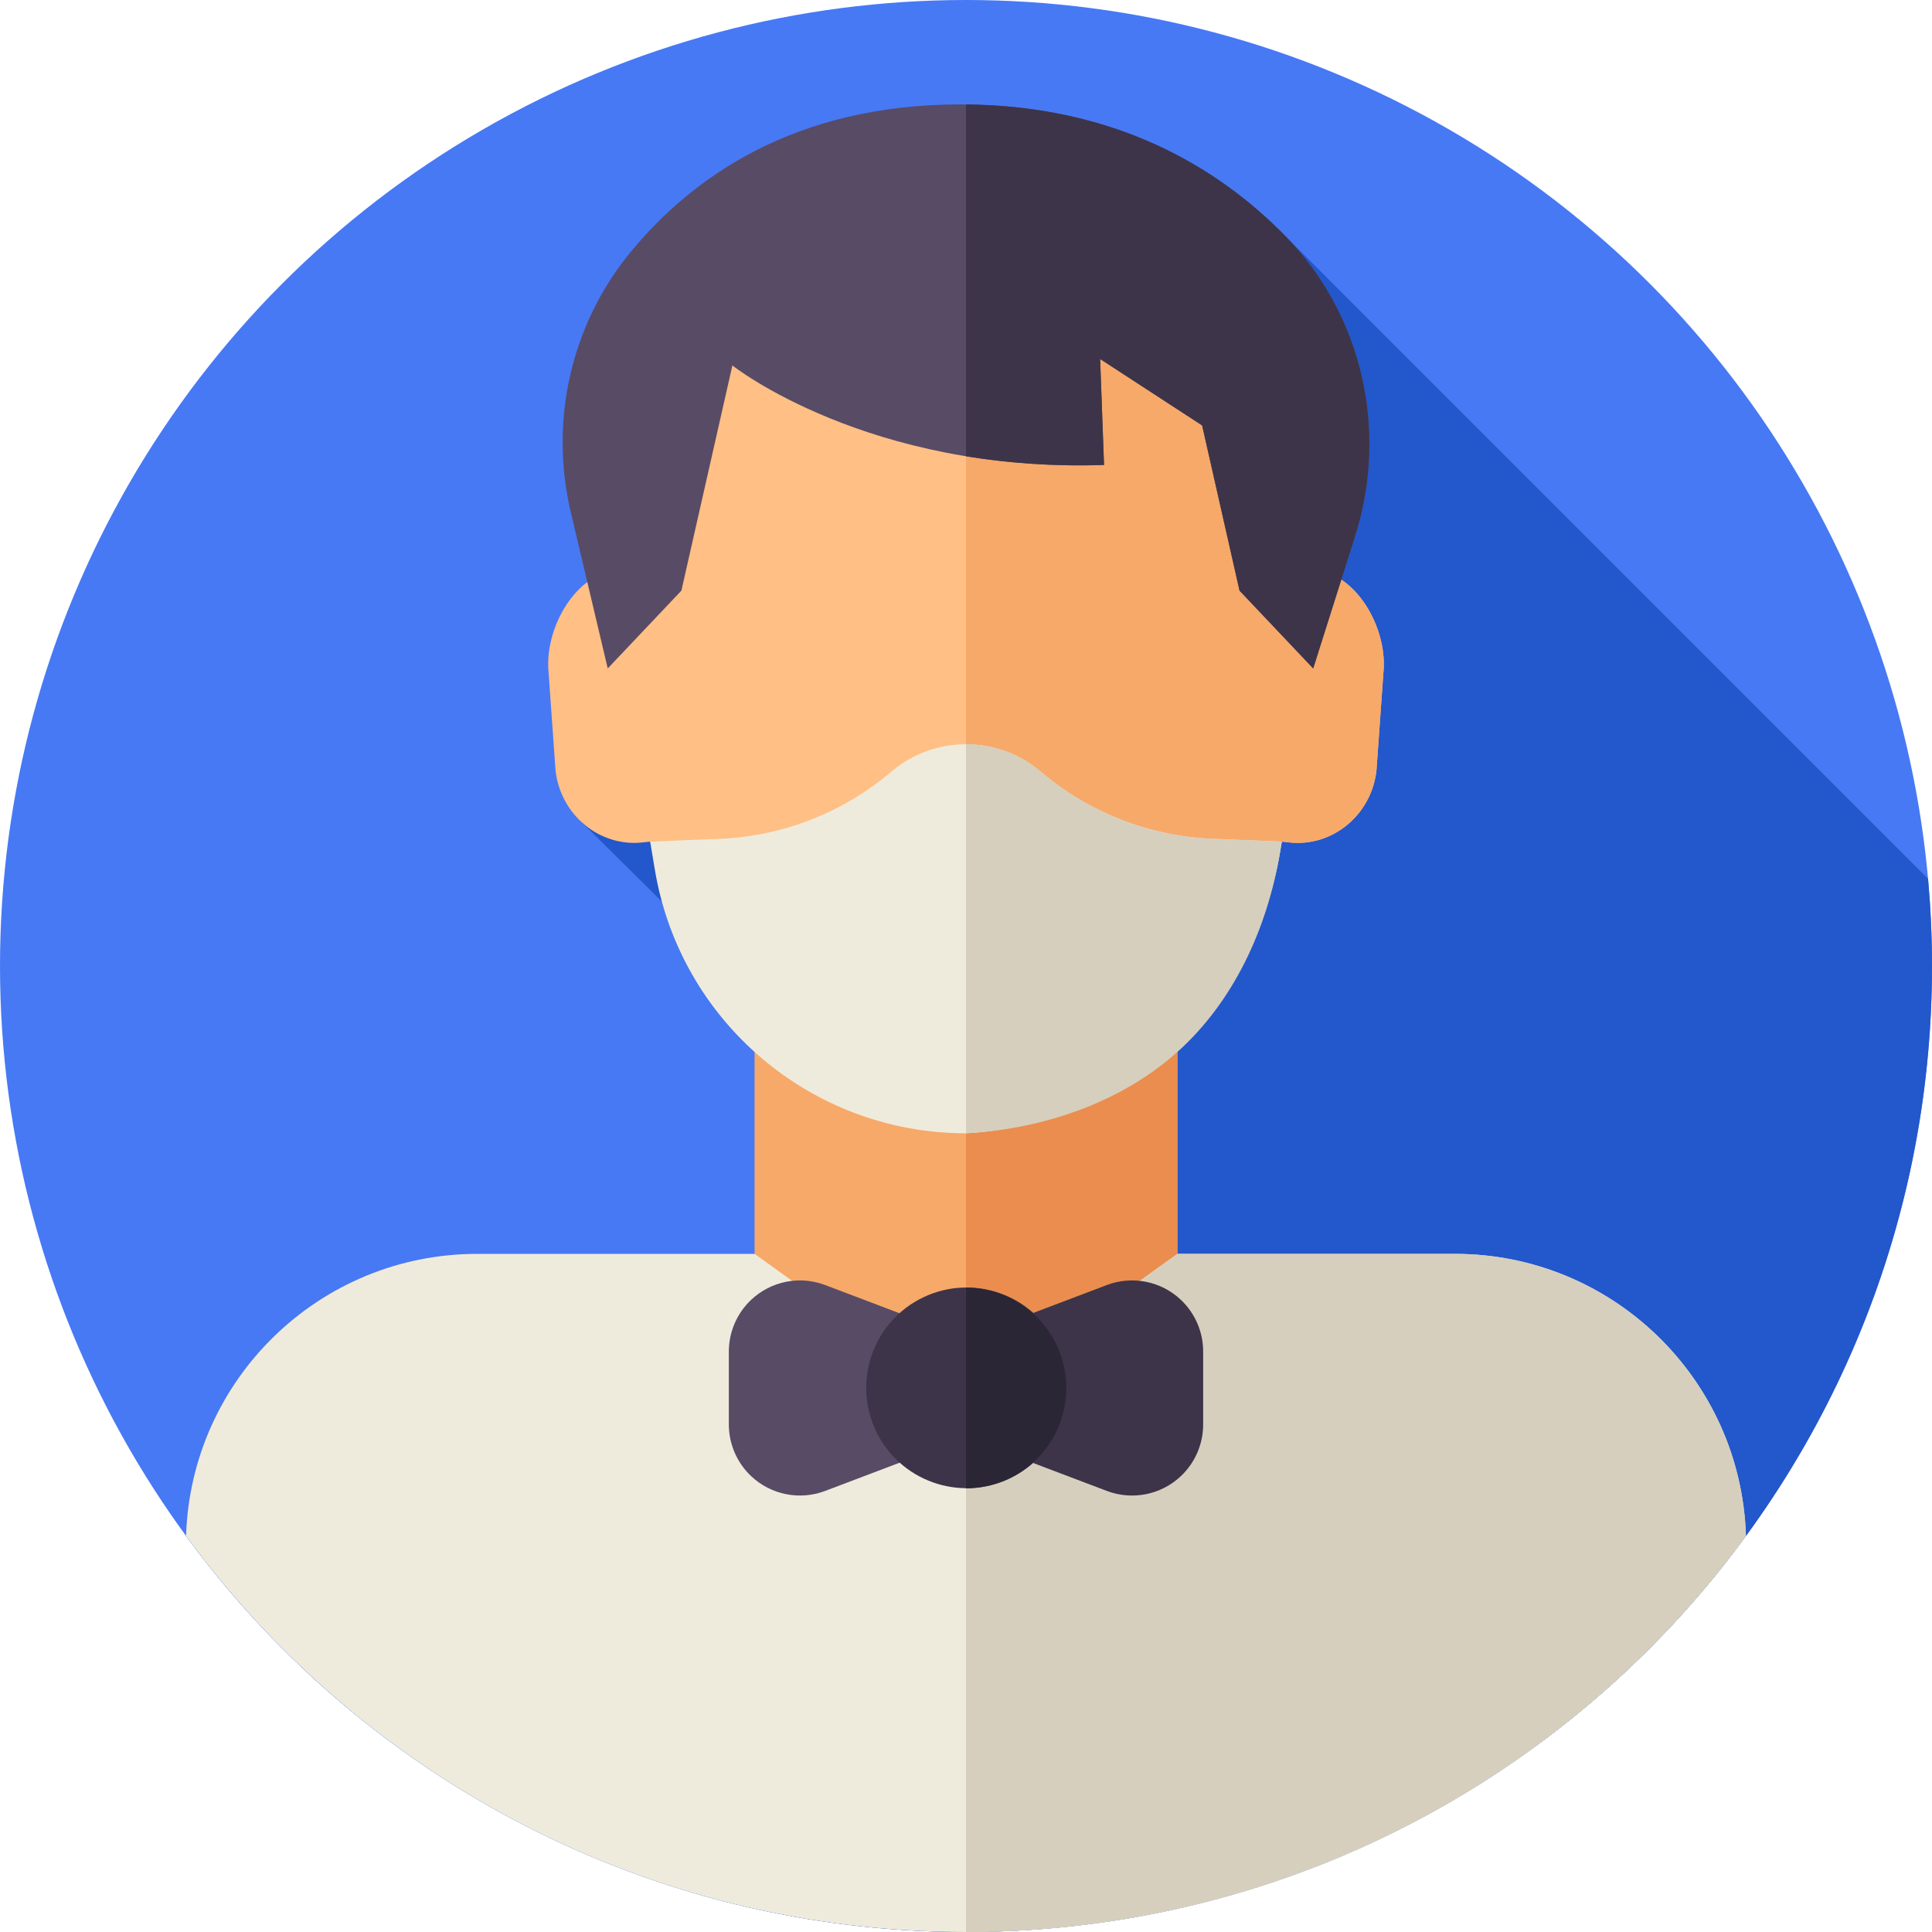 <svg id="Layer_1" enable-background="new 0 0 512 512" height="512" viewBox="0 0 512 512" width="512" xmlns="http://www.w3.org/2000/svg"><g><g><g><circle cx="256" cy="256" fill="#4779f4" r="256"/></g></g><path d="m256 512c141.385 0 256-114.615 256-256 0-7.797-.369-15.508-1.051-23.127l-170.322-170.322-186.582 155.239 33.356 33.008c31.04 16.201 55.832 107.626 20.932 139.535-34.833 31.847-158.537 16.786-159.012 16.728 46.576 63.616 121.796 104.939 206.679 104.939z" fill="#2357cc"/><g><path d="m199.97 260.488h112.06v118.84h-112.06z" fill="#f7a969"/><path d="m256 260.491h56.03v118.84h-56.03z" fill="#ea8d4e"/><path d="m385.54 332.29h-73.51v.002l-56.03 40.208-56.03-40.208v-.002h-73.5c-41.82 0-75.88 33.26-77.16 74.77 46.57 63.62 121.81 104.94 206.69 104.94s160.12-41.32 206.69-104.94c-1.27-41.52-35.32-74.77-77.15-74.77z" fill="#efebdc"/><path d="m462.69 407.06c-46.57 63.62-121.81 104.94-206.69 104.94v-139.5l56.03-40.21h73.51c41.83 0 75.88 33.25 77.15 74.77z" fill="#d6cfbd"/><path d="m349.62 151.149c-3.955-60.043-52.523-82.233-93.62-82.233s-89.665 22.19-93.62 82.233c-10.628 2.055-18.177 15.995-16.988 27.265l1.822 25.648c1.247 11.835 11.65 20.476 23.115 19.19l1.977-.214c23.485 63.063 60.316 69.638 83.694 73.33 23.378-3.692 60.209-10.267 83.694-73.33l1.977.214c11.465 1.286 21.868-7.354 23.115-19.19l1.822-25.648c1.189-11.27-6.36-25.21-16.988-27.265z" fill="#ffbf85"/><path d="m366.609 178.414-1.822 25.648c-1.247 11.835-11.65 20.476-23.115 19.19l-1.977-.214c-8.027 21.528-17.602 36.48-27.664 46.971-19.404 20.242-40.629 23.924-56.03 26.359v-227.452c41.097 0 89.665 22.19 93.62 82.233 10.627 2.055 18.176 15.995 16.988 27.265z" fill="#f7a969"/><path d="m275.826 204.523c-11.431-9.719-28.221-9.719-39.652 0-12.748 10.838-28.758 17.094-45.477 17.771l-18.392.744 1.233 7.414c6.705 40.322 41.586 69.882 82.461 69.882 41.791-2.318 76.381-33.318 83.247-74.606l.447-2.69-18.392-.744c-16.717-.677-32.727-6.933-45.475-17.771z" fill="#efebdc"/><path d="m339.69 223.04-.44 2.69c-3.43 20.65-12.49 39.84-27.22 53.04s-35.13 20.41-56.03 21.56v-103.1c7.06 0 14.12 2.43 19.83 7.29 12.74 10.84 28.75 17.1 45.47 17.77z" fill="#d6cfbd"/><g><g><path d="m199.054 344.472c-3.769 3.56-5.905 8.516-5.905 13.7v19.317c0 5.184 2.136 10.14 5.905 13.7 5.249 4.958 12.87 6.481 19.621 3.922l25.058-9.5v-35.561l-25.058-9.499c-6.752-2.56-14.372-1.037-19.621 3.921z" fill="#584b66"/><g><path d="m312.946 344.472c3.769 3.56 5.905 8.516 5.905 13.7v19.317c0 5.184-2.136 10.14-5.905 13.7-5.249 4.958-12.87 6.481-19.621 3.922l-25.058-9.5v-35.561l25.058-9.499c6.752-2.56 14.372-1.037 19.621 3.921z" fill="#3d3449"/></g></g><ellipse cx="256" cy="367.831" fill="#3d3449" rx="26.582" ry="26.582" transform="matrix(.924 -.383 .383 .924 -121.276 125.966)"/><path d="m282.584 367.832c0 14.677-11.908 26.584-26.584 26.584v-53.169c14.677.001 26.584 11.909 26.584 26.585z" fill="#2b2635"/></g><path d="m359.123 142.035c8.826-27.884 1.958-58.578-18.496-79.484-17.83-18.223-45.289-34.885-86.094-34.885-43.994 0-71.171 19.368-87.462 39.18-15.784 19.195-21.523 44.742-15.802 68.925l9.787 41.37 19.522-20.623 13.511-59.668s35.809 28.427 98.486 26.372l-1.027-28.085 27.026 17.603 9.913 43.777 19.522 20.623z" fill="#584b66"/></g><path d="m359.12 142.04-11.11 35.1-19.52-20.62-9.91-43.78-27.03-17.6 1.03 28.08c-13.46.44-25.68-.52-36.58-2.3v-93.24c40 .39 67.02 16.87 84.63 34.87 20.45 20.91 27.32 51.6 18.49 79.49z" fill="#3d3449"/></g></svg>
